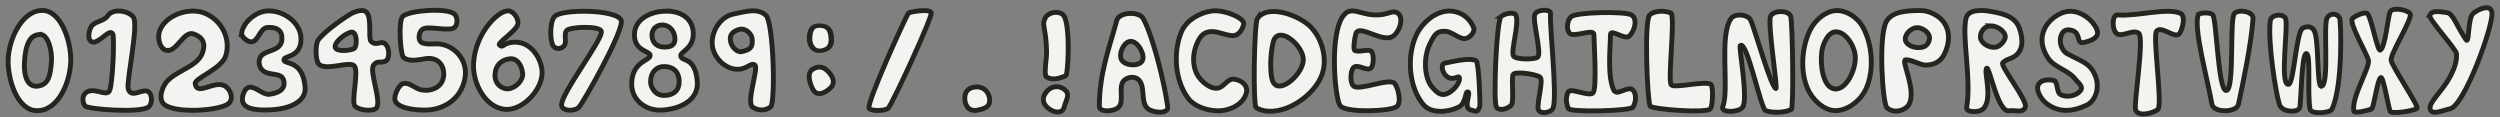 <?xml version="1.0" encoding="UTF-8" standalone="no"?>
<!-- Created with Inkscape (http://www.inkscape.org/) -->

<svg
   xmlns:dc="http://purl.org/dc/elements/1.1/"
   xmlns:cc="http://creativecommons.org/ns#"
   xmlns:rdf="http://www.w3.org/1999/02/22-rdf-syntax-ns#"
   xmlns:svg="http://www.w3.org/2000/svg"
   xmlns="http://www.w3.org/2000/svg"
   xmlns:sodipodi="http://sodipodi.sourceforge.net/DTD/sodipodi-0.dtd"
   xmlns:inkscape="http://www.inkscape.org/namespaces/inkscape"
   width="512"
   height="24"
   id="svg14356"
   version="1.1"
   inkscape:version="0.48.4 r9939"
   sodipodi:docname="font.svg"
   inkscape:export-filename="/home/cromo/projects/ludum-dare-34/art/font.16x24.png"
   inkscape:export-xdpi="90"
   inkscape:export-ydpi="90">
  <rect width="100%" height="100%" fill="#808080" stroke="none"/>
  <defs
     id="defs14358" />
  <sodipodi:namedview
     id="base"
     pagecolor="#ffffff"
     bordercolor="#666666"
     borderopacity="1.0"
     inkscape:pageopacity="0.0"
     inkscape:pageshadow="2"
     inkscape:zoom="2.0435067"
     inkscape:cx="299.27968"
     inkscape:cy="20.89774"
     inkscape:document-units="px"
     inkscape:current-layer="layer1"
     showgrid="false"
     inkscape:snap-grids="false"
     showguides="false"
     inkscape:guide-bbox="true"
     inkscape:snap-to-guides="false"
     inkscape:window-width="1920"
     inkscape:window-height="1056"
     inkscape:window-x="1920"
     inkscape:window-y="0"
     inkscape:window-maximized="1">
    <inkscape:grid
       type="xygrid"
       id="grid14364"
       empspacing="2"
       visible="true"
       enabled="true"
       snapvisiblegridlinesonly="true"
       spacingx="8px"
       spacingy="8px"
       dotted="false" />
    <sodipodi:guide
       orientation="0,1"
       position="58.125,0.804"
       id="guide14914" />
    <sodipodi:guide
       orientation="0,1"
       position="-14.821,22.321"
       id="guide14916" />
  </sodipodi:namedview>
  <g
     inkscape:label="Layer 1"
     inkscape:groupmode="layer"
     id="layer1"
     transform="translate(0,-1028.362)">
    <path
       style="fill:#f3f3f1;fill-opacity:1;stroke:#26241e;stroke-width:1px;stroke-linecap:butt;stroke-linejoin:miter;stroke-opacity:1"
       d="m 8.588,1030.501 c -4.133,0.071 -6.798,5.947 -6.918,10.069 -0.116,3.983 1.813,10.333 5.806,10.458 4.523,0.142 7.082,-6.12 7.016,-10.633 -0.056,-3.833 -2.061,-9.959 -5.903,-9.893 z m -0.507,4.915 c 1.775,-0.197 2.618,3.37 2.459,5.523 -0.216,2.936 -0.619,4.771 -2.771,5.056 -2.108,0.28 -2.902,-1.99 -2.766,-4.706 0.247,-4.935 1.668,-5.718 3.078,-5.874 z"
       id="path14366"
       inkscape:connector-curvature="0"
       sodipodi:nodetypes="ssssssssss" />
    <path
       style="fill:#f3f3f1;fill-opacity:1;stroke:#26241e;stroke-width:1px;stroke-linecap:butt;stroke-linejoin:miter;stroke-opacity:1"
       d="m 18.526,1034.112 c 0.581,-1.445 2.701,-1.256 3.573,-2.547 1.02,-1.511 4.064,-1.069 5.177,0.253 1.227,1.456 -1.459,13.345 -1.01,14.774 0.627,1.998 2.823,-0.121 4.016,0.499 0.937,0.486 0.974,2.481 0.163,3.157 -1.602,1.336 -12.576,0.491 -13.053,-0.194 -0.481,-0.691 -0.584,-1.919 0,-2.525 1.519,-1.578 4.14,0.591 4.959,-0.431 0.717,-0.895 1.116,-10.925 0.758,-11.743 -0.627,-1.433 -3.017,2.3 -4.382,1.537 -0.816,-0.456 -0.549,-1.911 -0.2,-2.778 z"
       id="path14370"
       inkscape:connector-curvature="0"
       sodipodi:nodetypes="ssssssssssss" />
    <path
       style="fill:#f3f3f1;fill-opacity:1;stroke:#26241e;stroke-width:1px;stroke-linecap:butt;stroke-linejoin:miter;stroke-opacity:1"
       d="m 32.677,1034.718 c -0.476,1.324 -0.011,3.6 1.354,3.942 2.149,0.538 3.544,-4.096 5.63,-3.348 1.949,0.698 2.499,2.006 1.779,3.946 -1.097,2.953 -5.964,3.665 -7.654,6.323 -0.706,1.11 -1.223,2.906 -0.393,3.926 1.772,2.178 11.336,1.618 13.324,0.124 1.119,-0.84 0.709,-2.538 -0.354,-3.447 -2.132,-1.822 -5.997,2.081 -6.392,-0.695 -0.157,-1.101 5.468,-3.042 6.275,-5.745 1.06,-3.553 -0.906,-7.293 -4.343,-8.689 -3.199,-1.299 -8.058,0.416 -9.225,3.664 z"
       id="path14372"
       inkscape:connector-curvature="0"
       sodipodi:nodetypes="ssssssssssss" />
    <path
       style="fill:#f3f3f1;fill-opacity:1;stroke:#26241e;stroke-width:1px;stroke-linecap:butt;stroke-linejoin:miter;stroke-opacity:1"
       d="m 49.485,1035.146 c -0.102,0.693 1.069,1.663 1.761,1.768 1.684,0.256 1.857,-2.832 3.557,-2.926 1.818,-0.1 2.972,0.495 2.939,2.316 -0.047,2.569 -2.991,2.154 -4.245,3.505 -0.601,0.648 -0.536,1.949 0,2.652 1.35,1.77 4.307,0.373 4.654,2.571 0.275,1.741 -1.243,2.408 -2.991,2.636 -1.32,0.172 -2.733,-1.587 -4.056,-1.441 -0.976,0.107 -1.546,1.699 -1.454,2.676 0.207,2.187 4.174,2.065 6.366,1.916 3.043,-0.208 6.713,-1.52 6.474,-4.561 -0.449,-5.712 -4.273,-4.635 -4.349,-5.617 -0.074,-0.956 3.717,-0.403 3.493,-4.574 -0.171,-3.195 -3.65,-5.613 -6.847,-5.466 -2.326,0.106 -4.966,2.242 -5.303,4.546 z"
       id="path14374"
       inkscape:connector-curvature="0"
       sodipodi:nodetypes="ssssssssssssssss" />
    <path
       style="fill:#f3f3f1;fill-opacity:1;stroke:#26241e;stroke-width:1px;stroke-linecap:butt;stroke-linejoin:miter;stroke-opacity:1"
       d="m 75.095,1030.901 c -0.531,-0.642 -1.783,-0.378 -2.784,0.055 -0.889,0.385 -5.6,3.53 -7.118,5.564 -0.66,0.883 -0.596,4.178 0.073,4.933 1.36,1.533 6.223,-0.621 7.257,0.362 1.081,1.028 -0.722,7.485 0.217,8.317 1.103,0.977 3.922,1.063 4.414,0.282 0.962,-1.528 -1.6,-7.595 -0.624,-8.742 0.834,-0.98 1.044,-0.332 2.269,-0.728 1.115,-0.36 0.91,-2.58 0.36,-3.304 -1.004,-1.323 -1.863,0.319 -3.131,-0.755 -0.689,-0.583 0.195,-4.62 -0.933,-5.984 z m -2.882,4.059 c 0.898,0.298 0.924,2.619 0.424,3.244 -0.401,0.5 -3.762,0.875 -3.99,-0.141 -0.272,-1.21 2.751,-3.373 3.567,-3.103 z"
       id="path14378"
       inkscape:connector-curvature="0"
       sodipodi:nodetypes="sssssssssssssssss" />
    <path
       style="fill:#f3f3f1;fill-opacity:1;stroke:#26241e;stroke-width:1px;stroke-linecap:butt;stroke-linejoin:miter;stroke-opacity:1"
       d="m 93.059,1031.242 c -1.507,-1.335 -9.071,-0.786 -10.547,0.438 -1.022,0.848 -0.502,7.978 0.146,8.471 1.21,0.919 2.952,0.469 4.541,0.219 2.287,-0.36 3.859,1.205 3.662,3.505 -0.193,2.247 -2.295,3.239 -4.468,2.921 -1.329,-0.194 -2.511,-1.661 -3.809,-1.315 -0.936,0.25 -1.963,2.506 -1.685,3.432 0.567,1.89 5.514,2.188 7.471,1.899 3.671,-0.543 6.325,-2.987 6.885,-6.645 0.538,-3.518 -2.125,-6.416 -5.2,-6.791 -0.989,-0.121 -3.166,0.253 -3.882,-0.438 -0.64,-0.618 -0.339,-2.196 0.439,-2.629 1.339,-0.744 5.645,0.695 6.592,-0.438 0.563,-0.674 0.512,-2.046 -0.146,-2.629 z"
       id="path14382"
       inkscape:connector-curvature="0"
       sodipodi:nodetypes="sssssssssssssss" />
    <path
       style="fill:#f3f3f1;fill-opacity:1;stroke:#26241e;stroke-width:1px;stroke-linecap:butt;stroke-linejoin:miter;stroke-opacity:1"
       d="m 104.083,1030.585 c -2.09,-0.058 -6.724,4.542 -7.099,10.718 -0.245,4.036 2.393,9.099 6.445,9.452 3.529,0.307 7.5,-3.867 7.595,-7.386 0.072,-2.68 -2.203,-6.849 -6.214,-6.335 -1.968,0.252 -1.768,1.303 -2.547,0.501 -0.377,-0.388 3.469,-2.874 3.779,-4.19 0.259,-1.096 -0.828,-2.728 -1.96,-2.76 z m 0.327,9.815 c 1.265,-0.155 2.334,0.922 2.625,2.896 0.203,1.375 -1.301,3.086 -2.952,3.26 -0.976,0.103 -2.759,-0.742 -2.708,-2.852 0.046,-1.89 1.216,-3.081 3.034,-3.304 z"
       id="path14384"
       inkscape:connector-curvature="0"
       sodipodi:nodetypes="sssssssssssss" />
    <path
       style="fill:#f3f3f1;fill-opacity:1;stroke:#26241e;stroke-width:1px;stroke-linecap:butt;stroke-linejoin:miter;stroke-opacity:1"
       d="m 113.386,1037.877 c 0.559,0.628 1.607,0.519 2.142,-0.141 0.668,-0.824 -0.184,-2.45 0.564,-3.161 0.778,-0.74 6.58,-0.94 7.047,0.141 0.613,1.418 -8.565,13.142 -8.118,15.314 0.21,1.018 2.356,1.261 3.495,0.351 0.689,-0.55 9.52,-16.095 8.682,-17.914 -1.017,-2.207 -12.298,-2.312 -13.643,-0.703 -1.023,1.224 -0.957,5.226 -0.169,6.112 z"
       id="path14388"
       inkscape:connector-curvature="0"
       sodipodi:nodetypes="sssssssss" />
    <path
       style="fill:#f3f3f1;fill-opacity:1;stroke:#26241e;stroke-width:1px;stroke-linecap:butt;stroke-linejoin:miter;stroke-opacity:1"
       d="m 136.184,1030.644 c -3.249,0.118 -6.365,1.805 -6.254,5.039 0.11,3.213 3.244,3.098 3.225,4.054 -0.021,1.059 -3.757,1.168 -3.787,5.829 -0.021,3.274 2.852,5.508 6.136,5.344 3.872,-0.193 7.65,-2.081 7.297,-5.924 -0.487,-5.301 -3.337,-3.825 -3.386,-5.251 -0.026,-0.752 2.442,-1.42 2.564,-4.196 0.145,-3.301 -2.479,-5.014 -5.796,-4.894 z m -0.86,2.852 c 1.556,-0.189 2.691,0.993 2.874,2.461 0.224,1.799 -0.994,2.067 -2.238,2.043 -1.035,-0.02 -2.267,-0.533 -2.422,-2.161 -0.136,-1.433 0.798,-2.223 1.786,-2.343 z m 0.68,8.491 c 2.317,0.038 3.087,1.535 3.098,3.064 0.014,1.767 -1.09,2.874 -3.177,2.858 -1.796,-0.014 -2.687,-1.746 -2.686,-2.796 0.002,-1.897 1.176,-3.151 2.764,-3.126 z"
       id="path14390"
       inkscape:connector-curvature="0"
       sodipodi:nodetypes="sssssssssssssssssss" />
    <path
       style="fill:#f3f3f1;fill-opacity:1;stroke:#26241e;stroke-width:1px;stroke-linecap:butt;stroke-linejoin:miter;stroke-opacity:1"
       d="m 156.804,1031.435 c -1.782,-1.495 -4.112,-0.697 -6.575,-0.2 -2.66,0.536 -4.505,3.451 -4.372,6.149 0.134,2.713 2.75,5.348 5.474,5.162 1.704,-0.116 2.495,-1.408 3.251,-0.88 0.859,0.601 -1.848,7.695 -0.44,8.642 1.141,0.767 2.616,0.79 3.686,-0.072 1.007,-0.811 0.641,-17.406 -1.023,-18.801 z m -5.404,2.938 c 0.968,-0.306 2.605,0.588 2.664,2.197 0.06,1.617 -0.5,1.95 -2.075,2.348 -1.067,0.269 -2.151,-0.969 -2.369,-2.042 -0.284,-1.398 0.414,-2.07 1.78,-2.502 z"
       id="path14396"
       inkscape:connector-curvature="0"
       sodipodi:nodetypes="sssssssssssss" />
    <g
       id="g14923"
       transform="translate(-83.482,0)"
       style="fill:#f3f3f1;fill-opacity:1;stroke:#26241e;stroke-opacity:1">
      <path
         sodipodi:nodetypes="sssss"
         inkscape:connector-curvature="0"
         id="path14918"
         d="m 262.232,15.205 c 0.136,4.361 -1.272,6.304 -4.513,7.112 -4.122,1.027 -6.211,-3.251 -5.982,-7.902 0.214,-4.356 1.209,-7.112 4.513,-7.112 3.304,0 5.772,1.167 5.982,7.902 z"
         style="color:#000000;fill:#f3f3f1;fill-opacity:1;fill-rule:nonzero;stroke:#26241e;stroke-width:2.633;stroke-linejoin:round;stroke-miterlimit:4;stroke-opacity:1;marker:none;visibility:visible;display:inline;overflow:visible;enable-background:accumulate"
         transform="matrix(0.425,0,0,0.339,142.293,1031.137)" />
      <path
         style="color:#000000;fill:#f3f3f1;fill-opacity:1;fill-rule:nonzero;stroke:#26241e;stroke-width:1;stroke-linejoin:round;stroke-miterlimit:4;stroke-opacity:1;marker:none;visibility:visible;display:inline;overflow:visible;enable-background:accumulate"
         d="m 253.103,1043.023 c 1.024,1.068 1.492,2.362 0.475,3.332 -1.294,1.234 -2.821,1.736 -3.584,0.353 -0.715,-1.295 -1.304,-3.382 -0.118,-4.136 1.186,-0.753 2.196,-0.625 3.227,0.451 z"
         id="path14921"
         inkscape:connector-curvature="0"
         sodipodi:nodetypes="sssss" />
    </g>
    <path
       style="fill:#f3f3f1;fill-opacity:1;stroke:#26241e;stroke-width:1px;stroke-linecap:butt;stroke-linejoin:miter;stroke-opacity:1"
       d="m 186.074,1031.03 c 0.441,-0.28 4.198,-0.904 4.649,-0.093 0.365,0.657 -8.009,18.806 -8.832,19.595 -0.572,0.548 -3.493,0.666 -3.905,0 -0.599,-0.969 7.749,-19.288 8.089,-19.503 z"
       id="path14929"
       inkscape:connector-curvature="0"
       sodipodi:nodetypes="sssss" />
    <path
       sodipodi:nodetypes="sssss"
       inkscape:connector-curvature="0"
       id="path14952"
       d="m 202.685,1048.839 c 0.056,1.478 -1.173,1.821 -2.551,2.095 -1.753,0.348 -2.642,-1.102 -2.545,-2.679 0.091,-1.476 1.146,-2.095 2.551,-2.095 1.405,0 2.487,1.153 2.545,2.679 z"
       style="color:#000000;fill:#f3f3f1;fill-opacity:1;fill-rule:nonzero;stroke:#26241e;stroke-width:1;stroke-linejoin:round;stroke-miterlimit:4;stroke-opacity:1;marker:none;visibility:visible;display:inline;overflow:visible;enable-background:accumulate" />
    <path
       style="color:#000000;fill:#f3f3f1;fill-opacity:1;fill-rule:nonzero;stroke:#26241e;stroke-width:1;stroke-linejoin:round;stroke-miterlimit:4;stroke-opacity:1;marker:none;visibility:visible;display:inline;overflow:visible;enable-background:accumulate"
       d="m 218.286,1046.957 c 0.86,0.931 -0.011,1.96 -0.322,3.285 -0.408,1.74 -2.647,1.089 -3.693,-0.095 -0.98,-1.109 -0.671,-2.292 0.322,-3.285 0.994,-0.994 2.657,-1.026 3.693,0.095 z"
       id="path16507"
       inkscape:connector-curvature="0"
       sodipodi:nodetypes="sssss" />
    <path
       style="fill:#f3f3f1;stroke:#26241e;stroke-width:1px;stroke-linecap:butt;stroke-linejoin:miter;stroke-opacity:1;fill-opacity:1"
       d="m 214.107,1031.969 c 0.561,-1.133 3.233,-1.669 3.929,-0.089 1.206,2.736 0.653,11.786 0.268,11.964 -1.471,0.68 -2.832,0.989 -4.018,0.268 -0.387,-0.235 -0.186,-2.386 -0.011,-3.864 0.186,-1.566 -0.074,-4.443 -0.411,-6.069 -0.246,-1.186 -0.06,-1.597 0.243,-2.21 z"
       id="path16509"
       inkscape:connector-curvature="0"
       sodipodi:nodetypes="sssssss" />
    <path
       style="fill:#f3f3f1;fill-opacity:1;stroke:#26241e;stroke-width:1px;stroke-linecap:butt;stroke-linejoin:miter;stroke-opacity:1"
       d="m 234.15,1032.191 c -0.867,-1.59 -4.959,-1.398 -5.432,0.349 -1.495,5.523 -3.561,10.732 -3.575,17.585 -0.002,1.306 2.889,1.119 3.875,0.26 1.393,-1.213 -0.168,-4.415 1.247,-5.604 0.76,-0.638 1.918,-0.822 2.729,-0.25 1.779,1.256 0.399,4.89 2.173,6.153 1.217,0.867 4.19,1.013 3.985,-0.464 -0.701,-5.051 -3.052,-14.457 -5.002,-18.029 z m -2.548,4.64 c 1.514,0.021 3.029,2.889 2.313,4.02 -0.749,1.184 -3.495,0.998 -4.206,-0.21 -0.719,-1.223 0.472,-3.83 1.893,-3.811 z"
       id="path16516"
       inkscape:connector-curvature="0"
       sodipodi:nodetypes="sssssssssssss" />
    <path
       style="fill:#f3f3f1;fill-opacity:1;stroke:#26241e;stroke-width:1px;stroke-linecap:butt;stroke-linejoin:miter;stroke-opacity:1"
       d="m 254.715,1033.206 c 0.131,-1.141 -3.971,-2.921 -6.484,-2.598 -2.614,0.335 -5.361,1.968 -6.336,4.412 -1.662,4.167 -1.265,9.755 1.375,13.384 1.284,1.764 3.809,2.573 5.993,2.647 2.49,0.084 5.38,-1.267 5.992,-3.677 0.377,-1.481 -0.941,-2.573 -2.456,-2.794 -1.506,-0.22 -2.162,1.853 -3.684,1.863 -1.396,0.011 -2.88,-1.264 -3.684,-2.402 -0.874,-1.238 -1.553,-3.808 -0.295,-6.765 0.653,-1.535 1.423,-2.446 3.094,-2.451 1.426,0 2.946,0.87 4.372,0.834 1.192,-0.031 2.01,-1.56 2.112,-2.451 z"
       id="path16520"
       inkscape:connector-curvature="0"
       sodipodi:nodetypes="sssssssssssss" />
    <path
       style="fill:#f3f3f1;fill-opacity:1;stroke:#26241e;stroke-width:1px;stroke-linecap:butt;stroke-linejoin:miter;stroke-opacity:1"
       d="m 257.514,1032.158 c -0.672,0.972 -0.933,17.843 -0.241,18.262 1.992,1.204 4.877,0.753 6.982,-0.24 3.106,-1.466 6.17,-4.354 6.81,-7.723 0.608,-3.204 -0.766,-7.186 -3.336,-9.199 -2.694,-2.11 -8.27,-3.912 -10.215,-1.098 z m 3.538,4.095 c 1.475,-2.285 5.834,1.573 5.866,4.291 0.034,2.869 -4.713,7.192 -6.142,4.703 -0.949,-1.654 -0.508,-7.781 0.275,-8.993 z"
       id="path16522"
       inkscape:connector-curvature="0"
       sodipodi:nodetypes="ssssssssss" />
    <path
       style="fill:#f3f3f1;fill-opacity:1;stroke:#26241e;stroke-width:1px;stroke-linecap:butt;stroke-linejoin:miter;stroke-opacity:1"
       d="m 275.233,1031.429 c -3.048,3.628 -1.864,16.901 -0.807,18.532 1.023,1.58 10.277,1.216 11.593,0.262 1.085,-0.786 0.327,-3.844 -0.372,-4.746 -1.012,-1.307 -7.358,1.618 -8.48,0.474 -0.758,-0.774 -0.56,-3.099 0,-3.72 0.869,-0.963 2.972,1.011 3.721,-0.068 0.285,-0.41 0.562,-1.956 0.122,-3.044 -0.408,-1.01 -2.415,0.06 -3.538,-0.406 -0.331,-0.138 -0.165,-2.071 0.183,-3.382 0.632,-2.38 5.919,2.444 8.029,0.127 1.738,-1.908 1.686,-5.062 -0.726,-4.611 -5.28,1.948 -7.707,-1.819 -9.725,0.582 z"
       id="path16526"
       inkscape:connector-curvature="0"
       sodipodi:nodetypes="ssssssssssscs" />
    <path
       style="fill:#f3f3f1;fill-opacity:1;stroke:#26241e;stroke-width:1px;stroke-linecap:butt;stroke-linejoin:miter;stroke-opacity:1"
       d="m 299.955,1036.281 c 0.967,-0.011 2.226,-1.367 1.83,-2.292 -1.033,-2.411 -3.148,-3.442 -5.179,-3.368 -2.695,0.097 -5.377,2.42 -6.562,4.958 -1.996,4.274 -1.54,10.66 1.473,14.22 1.589,1.878 5.018,1.579 7.188,0.515 1.602,-0.786 1.27,-3.233 1.92,-3.134 0.693,0.105 -0.981,3.21 0.446,3.649 1.553,0.477 1.488,0.505 1.987,-0.63 0.116,-0.264 -0.149,-9.066 -0.759,-9.402 -1.391,-0.767 -5.54,0.364 -6.362,0.489 -0.988,0.151 -0.559,1.868 0.179,2.573 1.398,1.336 2.59,-0.231 2.768,0.421 0.187,0.686 -0.708,2.286 -2.232,3.134 -1.441,0.802 -2.36,-0.026 -3.438,-1.31 -1.341,-1.597 -1.933,-5.727 -0.268,-8.981 0.89,-1.739 1.337,-2.5 3.214,-2.339 1.157,0.1 2.634,1.505 3.795,1.497 z"
       id="path16528"
       inkscape:connector-curvature="0"
       sodipodi:nodetypes="ssssssssssssssssss" />
    <path
       style="fill:#f3f3f1;fill-opacity:1;stroke:#26241e;stroke-width:1px;stroke-linecap:butt;stroke-linejoin:miter;stroke-opacity:1"
       d="m 307.455,1031.703 c 0.779,-0.596 2.718,-1.011 3.036,-0.151 0.655,1.771 -1.121,7.346 -0.536,8.272 0.513,0.811 4.534,0.754 5,0.202 0.78,-0.925 -1.153,-7.51 -0.625,-8.726 0.468,-1.077 3.267,-1.116 3.214,-0.202 -0.182,3.143 1.357,16.253 0.58,19.268 -0.289,1.121 -2.742,1.507 -3.08,0.403 -0.37,-1.208 1.138,-5.993 0.357,-6.607 -0.784,-0.617 -5.255,-1.284 -5.536,-0.504 -0.345,0.961 0.24,5.662 -0.357,6.254 -0.775,0.768 -2.588,1.325 -3.08,0.303 -0.6,-1.245 0.016,-17.738 1.027,-18.511 z"
       id="path16530"
       inkscape:connector-curvature="0"
       sodipodi:nodetypes="sssssssssssss" />
    <path
       style="fill:#f3f3f1;fill-opacity:1;stroke:#26241e;stroke-width:1px;stroke-linecap:butt;stroke-linejoin:miter;stroke-opacity:1"
       d="m 321.726,1031.82 c 0.971,-1.003 10.796,-1.162 12.307,-0.443 1.415,0.672 0.807,3.297 -0.366,4.381 -0.927,0.857 -3.858,-1.611 -3.843,-0.295 0.023,1.997 -0.729,8.53 0.686,11.371 0.656,1.316 2.96,-1.063 3.935,0 0.76,0.83 0.613,2.57 -0.046,3.495 -0.554,0.779 -12.901,1.085 -13.222,0.246 -0.349,-0.911 -0.658,-2.09 0,-3.397 0.473,-0.94 4.471,1.133 5.124,0.148 0.777,-1.173 0.114,-10.945 0.137,-11.863 0.034,-1.364 -3.954,0.61 -4.941,-0.246 -0.653,-0.566 -0.709,-2.428 0.229,-3.396 z"
       id="path16532"
       inkscape:connector-curvature="0"
       sodipodi:nodetypes="sssssssssssss" />
    <path
       style="fill:#f3f3f1;fill-opacity:1;stroke:#26241e;stroke-width:1px;stroke-linecap:butt;stroke-linejoin:miter;stroke-opacity:1"
       d="m 337.857,1031.424 c -1.186,1.204 -0.477,17.818 0.089,18.661 0.459,0.683 11.733,1.541 12.366,0.536 0.473,-0.751 0.573,-4.325 0.134,-4.911 -0.724,-0.967 -7.558,0.805 -8.17,0.045 -0.773,-0.962 0.842,-13.705 -0.045,-14.732 -1.94,-0.741 -3.764,-0.219 -4.375,0.401 z"
       id="path16534"
       inkscape:connector-curvature="0"
       sodipodi:nodetypes="ssssscs" />
    <path
       style="fill:#f3f3f1;fill-opacity:1;stroke:#26241e;stroke-width:1px;stroke-linecap:butt;stroke-linejoin:miter;stroke-opacity:1"
       d="m 354.513,1032.166 c 0.788,-1.103 3.348,-0.913 3.996,0.282 0.751,1.386 4.142,13.737 5.19,14.048 0.464,0.138 -1.815,-13.696 -1.056,-14.893 0.741,-1.17 3.593,-1.205 4.087,0.094 0.388,1.021 0.642,18.811 0.138,19.075 -1.279,0.67 -3.922,0.768 -5.281,0.235 -0.985,-0.387 -3.838,-14.593 -5.19,-13.296 -0.315,0.302 1.676,10.896 0.505,12.591 -0.787,1.139 -4.618,1.19 -4.087,-0.094 1.412,-3.418 -0.813,-14.525 1.699,-18.041 z"
       id="path16536"
       inkscape:connector-curvature="0"
       sodipodi:nodetypes="sssssssssss" />
    <path
       style="fill:#f3f3f1;fill-opacity:1;stroke:#26241e;stroke-width:1px;stroke-linecap:butt;stroke-linejoin:miter;stroke-opacity:1"
       d="m 375.978,1030.533 c -2.084,0.119 -4.198,1.865 -5.25,3.958 -1.71,3.404 -2.076,8.239 -0.625,11.802 0.989,2.429 3.314,4.61 5.625,4.721 2.517,0.12 5.304,-1.944 6.469,-4.539 1.68,-3.743 1.272,-9.105 -0.719,-12.637 -1.131,-2.006 -3.439,-3.422 -5.5,-3.305 z m -0.04,4.342 c 2.005,-0.065 3.954,2.863 4.031,5.193 0.091,2.734 -1.982,6.886 -4.312,6.5 -2.315,-0.383 -2.917,-4.903 -2.562,-7.589 0.229,-1.736 1.333,-4.054 2.844,-4.103 z"
       id="path16538"
       inkscape:connector-curvature="0"
       sodipodi:nodetypes="ssssssssssss" />
    <path
       style="fill:#f3f3f1;fill-opacity:1;stroke:#26241e;stroke-width:1px;stroke-linecap:butt;stroke-linejoin:miter;stroke-opacity:1"
       d="m 393.285,1030.518 c -2.421,0.013 -5.712,0.101 -6.921,2.191 -1.765,3.051 -0.785,16.926 0.072,17.709 1.424,1.302 3.732,0.578 4.449,-0.564 1.797,-2.863 -1.679,-9.192 -0.618,-9.242 1.264,-0.06 2.994,1.125 4.259,1.083 1.609,-0.054 2.92,-0.747 3.641,-2.181 1.12,-2.229 1.33,-4.785 -0.206,-6.753 -1.034,-1.325 -2.992,-2.252 -4.676,-2.243 z m -1.02,3.536 c 1.085,-0.208 2.523,0.636 2.848,1.688 0.234,0.758 -0.281,1.837 -1.009,2.155 -1.235,0.54 -3.453,0.061 -3.857,-1.221 -0.331,-1.051 0.933,-2.414 2.019,-2.622 z"
       id="path16544"
       inkscape:connector-curvature="0"
       sodipodi:nodetypes="ssssssssssssss" />
    <path
       style="fill:#f3f3f1;fill-opacity:1;stroke:#26241e;stroke-width:1px;stroke-linecap:butt;stroke-linejoin:miter;stroke-opacity:1"
       d="m 407.763,1030.707 c -1.882,-0.349 -4.683,-0.449 -5.124,1.4 -0.885,3.712 1.159,12.751 0.118,18.224 -0.206,1.086 2.48,1.12 3.318,0.392 2.245,-1.953 0.05,-8.075 0.824,-8.398 0.57,-0.238 2.248,9.041 4.503,8.723 1.46,-0.206 2.759,0.593 3.38,-0.733 0.594,-1.27 -5.24,-8.511 -4.627,-9.103 0.884,-0.855 1.616,-0.684 2.601,-1.422 1.68,-1.26 1.533,-3.56 0.852,-5.537 -0.867,-2.518 -3.21,-3.055 -5.846,-3.544 z m -0.056,2.95 c 1.695,0.039 3.323,1.496 2.912,2.598 -0.324,0.869 -1.2,1.754 -2.133,1.803 -1.163,0.06 -2.731,-0.814 -2.883,-1.96 -0.155,-1.163 0.831,-2.47 2.105,-2.441 z"
       id="path16548"
       inkscape:connector-curvature="0"
       sodipodi:nodetypes="ssssssssssssssss" />
    <path
       style="fill:#f3f3f1;fill-opacity:1;stroke:#26241e;stroke-width:1px;stroke-linecap:butt;stroke-linejoin:miter;stroke-opacity:1"
       d="m 426.671,1037.08 c 1.402,-0.281 3.125,-0.925 2.892,-2.215 -0.285,-1.579 -2.441,-3.809 -4.977,-4.162 -2.137,-0.297 -4.592,1.278 -5.649,3.155 -1.209,2.147 -0.842,4.402 0.538,6.444 1.291,1.91 4.106,2.404 5.515,4.229 0.679,0.88 1.754,1.535 1.076,2.416 -0.823,1.07 -2.845,1.446 -4.035,0.805 -0.98,-0.527 -0.45,-2.766 -1.547,-2.953 -0.908,-0.155 -2.273,-0.146 -2.892,0.671 -0.881,1.164 0.384,3.211 1.547,4.094 2.543,1.933 5.308,1.685 8.205,0.336 1.782,-0.83 2.862,-3.607 1.681,-6.242 -1.129,-2.52 -2.881,-2.755 -5.649,-4.296 -1.457,-0.811 -1.922,-3.258 -0.807,-4.497 0.524,-0.583 1.708,-0.444 2.354,0 1.087,0.747 0.455,2.474 1.749,2.215 z"
       id="path16552"
       inkscape:connector-curvature="0"
       sodipodi:nodetypes="sssssssssssssssss" />
    <path
       style="fill:#f3f3f1;fill-opacity:1;stroke:#26241e;stroke-width:1px;stroke-linecap:butt;stroke-linejoin:miter;stroke-opacity:1"
       d="m 433.739,1031.421 c 3.806,0.336 10.126,-1.547 12.8,-0.328 1.067,0.487 0.535,2.937 -0.131,4.067 -0.804,1.363 -3.645,-1.614 -4.726,-0.459 -0.908,0.97 1.33,15.357 0.215,16.112 -1.25,0.847 -3.994,1.477 -4.529,0.066 -0.429,-1.133 1.84,-14.815 0.638,-15.719 -1.242,-0.933 -3.63,1.097 -4.66,-0.066 -0.817,-0.922 -0.834,-3.782 0.394,-3.673 z"
       id="path16554"
       inkscape:connector-curvature="0"
       sodipodi:nodetypes="sssssssss" />
    <path
       style="fill:#f3f3f1;fill-opacity:1;stroke:#26241e;stroke-width:1px;stroke-linecap:butt;stroke-linejoin:miter;stroke-opacity:1"
       d="m 450.175,3.048 c 0.148,-0.446 2.379,-0.594 2.967,-0.063 0.833,0.752 1.101,15.505 2.77,15.556 1.797,0.055 0.629,-14.794 1.712,-15.808 0.998,-0.935 3.896,-0.325 3.801,1.04 -0.369,5.318 -2.097,13.409 -2.988,17.578 -0.378,1.77 -5.112,1.782 -5.43,0 -0.956,-5.364 -3.774,-15.469 -2.833,-18.302 z"
       id="path16556"
       inkscape:connector-curvature="0"
       transform="translate(0,1028.362)"
       sodipodi:nodetypes="ssssssss" />
    <path
       style="fill:#f3f3f1;fill-opacity:1;stroke:#26241e;stroke-width:1px;stroke-linecap:butt;stroke-linejoin:miter;stroke-opacity:1"
       d="m 464.952,1032.621 c 0.16,-1.268 2.458,-1.561 3.094,-0.544 0.709,1.133 -1.256,13.739 0.631,13.568 1.157,-0.105 1.542,-10.911 2.967,-11.546 0.812,-0.362 1.633,-0.402 2.21,0.389 1.182,1.619 0.524,11.935 1.61,11.546 1.633,-0.585 0.281,-12.614 1.136,-14.034 0.602,-0.999 2.05,-0.998 2.557,0.078 0.289,0.613 0.715,13.83 -1.578,18.66 -0.385,0.811 -4.287,1.063 -4.483,0 -0.601,-3.269 0.216,-11.368 -0.763,-11.407 -1.022,-0.041 -1.042,10.535 -1.384,11.174 -0.515,0.965 -3.573,0.854 -4.104,-0.7 -0.757,-2.214 -2.438,-12.87 -1.894,-17.183 z"
       id="path16558"
       inkscape:connector-curvature="0"
       sodipodi:nodetypes="csssssssssssssc" />
    <path
       style="fill:#f3f3f1;fill-opacity:1;stroke:#26241e;stroke-width:1px;stroke-linecap:butt;stroke-linejoin:miter;stroke-opacity:1"
       d="m 481.747,1032.2 c 0.433,-0.542 2.608,-1.519 3.094,-1.052 0.84,0.808 2.057,7.874 2.652,7.482 1.077,-0.711 1.51,-6.801 2.02,-7.871 0.472,-0.989 3.705,-0.383 4.104,0.468 0.462,0.986 -4.035,8.039 -3.914,9.469 0.098,1.152 5.738,9.396 5.303,9.858 -0.435,0.463 -5.171,1.242 -5.493,0.624 -0.362,-0.695 -1.38,-7.226 -1.926,-6.936 -0.739,0.393 -1.398,6.297 -1.926,6.468 -1.219,0.396 -3.503,0.941 -3.599,0.39 -0.501,-2.883 3.25,-8.742 2.999,-10.365 -0.168,-1.085 -4.026,-7.643 -3.315,-8.534 z"
       id="path16560"
       inkscape:connector-curvature="0"
       sodipodi:nodetypes="sssssssssssss" />
    <path
       style="fill:#f3f3f1;fill-opacity:1;stroke:#26241e;stroke-width:1px;stroke-linecap:butt;stroke-linejoin:miter;stroke-opacity:1"
       d="m 497.603,1031.466 c -0.364,0.697 5.458,6.981 5.493,7.912 0.037,0.993 -0.005,2.233 -1.367,4.789 -1.424,2.671 -4.048,4.943 -4.063,6.243 -0.021,1.783 2.646,0.552 4.135,0.223 2.874,-0.635 8.757,-16.724 8.555,-19.612 -0.128,-1.83 -2.491,-0.985 -3.788,0.037 -1.262,0.994 -0.788,6.54 -1.547,5.423 -1.976,-2.908 -2.591,-5.346 -3.883,-5.535 -2.007,-0.293 -3.046,-0.416 -3.536,0.52 z"
       id="path16562"
       inkscape:connector-curvature="0"
       sodipodi:nodetypes="ssssssssss" />
  </g>
</svg>
